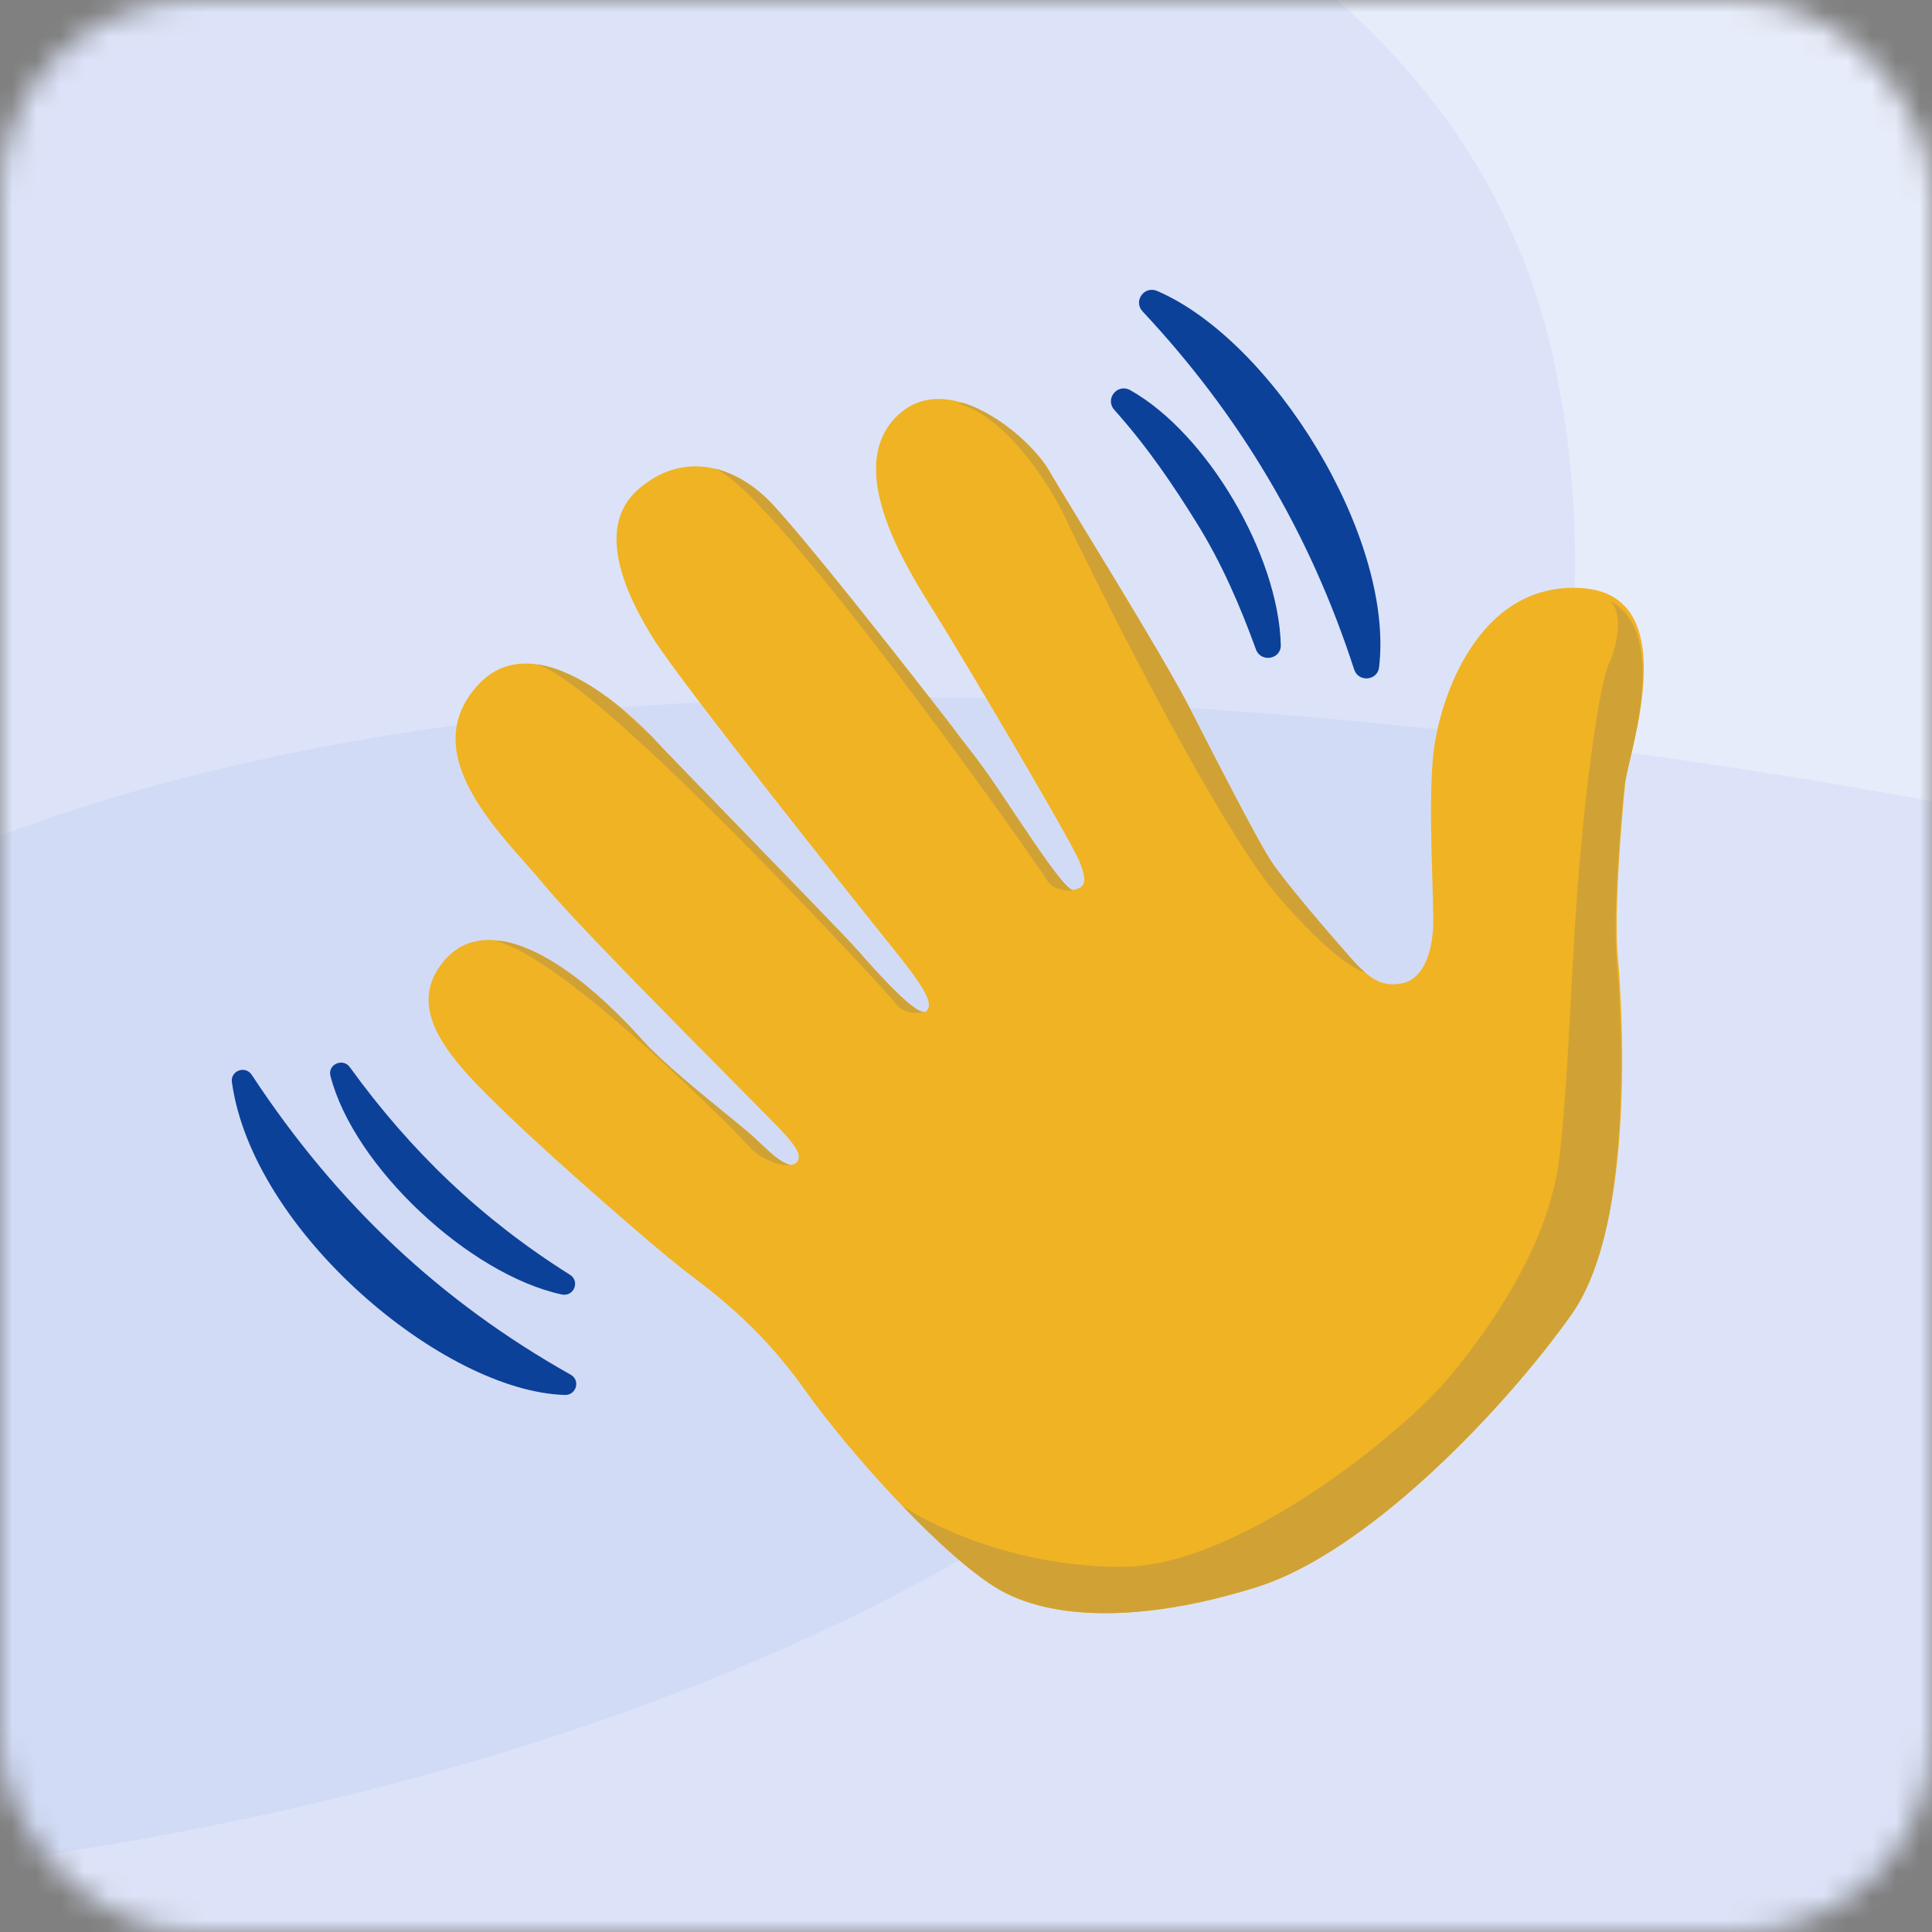 <svg width="80" height="80" viewBox="0 0 80 80" fill="none" xmlns="http://www.w3.org/2000/svg">
<rect x="0" y="0" width="80" height="80" fill="#808080" stroke="none"/>
<mask id="mask0_14752_118111" style="mask-type:alpha" maskUnits="userSpaceOnUse" x="0" y="0" width="80" height="80">
<rect width="80" height="80" rx="8" fill="#E7ECFA"/>
</mask>
<g mask="url(#mask0_14752_118111)">
<rect x="-15.832" y="-5" width="115" height="89.546" fill="#E7ECFA"/>
<path d="M64.279 14.654C66.984 26.779 63.746 39.843 55.702 51.013C39.898 72.955 -7.427 83.79 -47.879 75.889C-66.912 72.171 -83.298 63.224 -86.365 51.921C-88.636 43.556 -81.547 36.035 -70.486 30.744C-61.157 26.283 -49.535 23.736 -39.639 19.738C-24.508 13.625 -17.074 4.416 -4.547 -2.941C2.321 -6.974 12.373 -10.7 22.82 -10.752C32.737 -10.801 42.6 -8.151 49.507 -4.17C58.225 0.854 62.741 7.754 64.279 14.654Z" fill="#A0B2EC" fill-opacity="0.16"/>
<path d="M45.348 29.081C71.663 30.43 98.427 35.941 119.949 44.135C162.224 60.231 172.888 94.257 145.743 118.906C132.971 130.504 109.835 139.004 85.162 138.107C66.903 137.445 52.843 130.824 44.524 122.159C37.508 114.851 35.129 106.524 29.239 98.961C20.235 87.398 2.699 80.115 -9.608 69.948C-16.355 64.374 -21.629 56.779 -19.039 49.873C-16.582 43.317 -8.434 37.493 1.761 33.965C14.629 29.511 30.373 28.314 45.348 29.081Z" fill="#A0B2EC" fill-opacity="0.16"/>
</g>
<path d="M10.423 44.505C13.941 49.861 18.27 53.911 23.633 56.924C24.044 57.155 23.864 57.775 23.393 57.762C18.366 57.623 10.454 50.989 9.602 44.805C9.538 44.334 10.161 44.108 10.423 44.505Z" fill="#0C419A"/>
<path d="M56.072 27.72C54.225 22.023 51.308 17.166 47.313 12.896C46.915 12.471 47.381 11.817 47.916 12.048C52.707 14.111 57.74 22.249 57.105 27.63C57.038 28.193 56.247 28.26 56.072 27.72Z" fill="#0C419A"/>
<path d="M46.805 16.158C50.008 17.965 52.943 23.003 53.035 26.711C53.05 27.305 52.209 27.449 52.006 26.891C51.344 25.073 50.593 23.337 49.585 21.706C48.578 20.078 47.512 18.506 46.143 16.973C45.736 16.518 46.273 15.857 46.805 16.158Z" fill="#0C419A"/>
<path d="M23.262 53.602C19.439 52.779 14.646 48.314 13.683 44.55C13.561 44.074 14.198 43.791 14.486 44.19C17.002 47.666 19.943 50.487 23.598 52.783C24.03 53.053 23.761 53.709 23.262 53.602Z" fill="#0C419A"/>
<path d="M26.653 43.121C27.755 44.351 30.655 46.556 31.289 47.157C31.923 47.757 32.624 48.458 32.958 48.157C33.291 47.857 32.858 47.391 32.491 46.957C32.124 46.523 24.163 38.629 22.561 36.671C20.96 34.714 17.135 31.334 19.76 28.398C22.384 25.463 26.965 30.444 27.187 30.711C27.409 30.977 34.882 38.628 35.505 39.339C36.127 40.051 37.995 42.186 38.351 41.874C38.707 41.563 38.217 40.807 36.927 39.206C35.638 37.605 28.254 28.353 27.054 26.441C25.853 24.529 24.652 21.815 26.431 20.259C28.21 18.702 30.345 19.191 31.901 20.793C33.458 22.394 39.64 30.311 40.708 31.779C41.775 33.246 44.044 36.938 44.444 36.849C44.844 36.76 45.111 36.627 44.666 35.604C44.221 34.581 39.818 27.153 38.706 25.374C37.594 23.595 34.97 19.521 37.06 17.311C39.151 15.1 42.62 18.08 43.421 19.459C44.221 20.838 48.136 27.109 49.247 29.288C50.359 31.468 52.049 34.759 52.628 35.648C53.206 36.538 55.208 38.851 55.919 39.651C56.63 40.452 57.164 40.897 58.054 40.718C58.944 40.54 59.299 39.428 59.344 38.361C59.389 37.294 59.122 33.558 59.344 31.289C59.566 29.021 61.168 24.084 65.482 24.351C69.796 24.618 67.438 31.147 67.305 32.374C67.172 33.602 66.816 37.739 66.994 39.652C67.172 41.564 67.75 50.638 65.082 54.419C62.413 58.199 56.72 64.248 52.05 65.716C47.38 67.184 43.466 67.139 41.197 65.716C38.929 64.292 35.237 60.245 33.28 57.488C31.324 54.73 29.233 53.307 28.21 52.506C27.187 51.706 23.317 48.37 21.049 46.19C18.78 44.011 16.69 41.911 18.335 39.848C19.981 37.783 23.228 39.295 26.653 43.121Z" fill="#F0B323"/>
<path fill-rule="evenodd" clip-rule="evenodd" d="M30.049 46.115C28.92 45.193 27.385 43.938 26.65 43.118C24.523 40.743 22.465 39.259 20.817 38.971C20.697 38.969 20.596 38.973 20.52 38.978C23.182 39.482 30.692 47.078 31.075 47.53C31.382 47.892 32.205 48.305 32.689 48.24L32.629 48.206C32.484 48.164 32.318 48.06 32.141 47.923L32.076 47.885L32.026 47.831C31.819 47.66 31.602 47.453 31.389 47.251C31.355 47.219 31.321 47.186 31.287 47.154C31.076 46.954 30.613 46.576 30.049 46.115ZM66.575 50.574C66.256 52.069 65.779 53.425 65.079 54.416C62.41 58.197 56.718 64.245 52.047 65.713C47.377 67.181 43.463 67.137 41.195 65.713C40.131 65.046 38.755 63.802 37.391 62.384C41.929 65.172 46.756 64.871 46.756 64.871C51.493 64.67 58.098 59.333 60.033 56.998C61.968 54.663 64.169 51.339 64.57 47.931C64.8 45.963 64.92 43.708 65.045 41.37C65.136 39.659 65.229 37.903 65.37 36.183C65.703 32.113 66.237 28.31 66.637 27.442C66.987 26.685 67.219 25.323 66.655 24.87C68.434 25.807 68.108 28.585 67.693 30.582C67.626 30.892 67.558 31.18 67.498 31.434C67.433 31.711 67.378 31.949 67.341 32.134C67.301 32.317 67.272 32.467 67.26 32.575C67.127 33.804 66.771 37.94 66.949 39.852C67.079 41.241 67.419 46.403 66.575 50.574ZM39.94 16.703C41.479 17.207 42.935 18.623 43.418 19.456C43.659 19.87 44.18 20.725 44.821 21.778C46.317 24.232 48.467 27.761 49.245 29.285C50.356 31.465 52.047 34.756 52.625 35.646C53.204 36.535 55.205 38.848 55.916 39.648C56.137 39.897 56.341 40.111 56.543 40.283C56.054 40.146 54.934 39.419 52.993 37.201C50.643 34.515 46.053 25.494 44.052 21.319C43.417 20.006 41.65 17.245 39.662 16.703C39.743 16.693 39.836 16.692 39.94 16.703ZM40.337 31.281C40.492 31.486 40.616 31.654 40.705 31.776C41.028 32.22 41.46 32.867 41.918 33.551C42.895 35.012 43.985 36.644 44.364 36.831L44.407 36.878C44.148 36.9 43.574 36.839 43.342 36.426C43.051 35.91 32.14 20.415 29.622 19.415C29.636 19.416 29.649 19.418 29.663 19.42C30.465 19.626 31.235 20.107 31.899 20.79C33.124 22.05 37.217 27.226 39.424 30.087C39.671 30.433 39.995 30.852 40.337 31.281ZM25.65 29.261C24.727 28.512 23.505 27.715 22.306 27.518C22.279 27.517 22.253 27.517 22.23 27.517C24.853 28.198 36.776 41.12 37.128 41.597C37.41 41.978 37.988 41.967 38.241 41.914L38.226 41.901C37.685 41.83 36.082 39.999 35.507 39.343L35.502 39.337C35.143 38.926 32.506 36.209 30.295 33.93C28.672 32.257 27.279 30.821 27.185 30.708C27.162 30.681 27.092 30.603 26.983 30.488C26.485 30.027 26.028 29.607 25.65 29.261Z" fill="#D0A235"/>
</svg>
